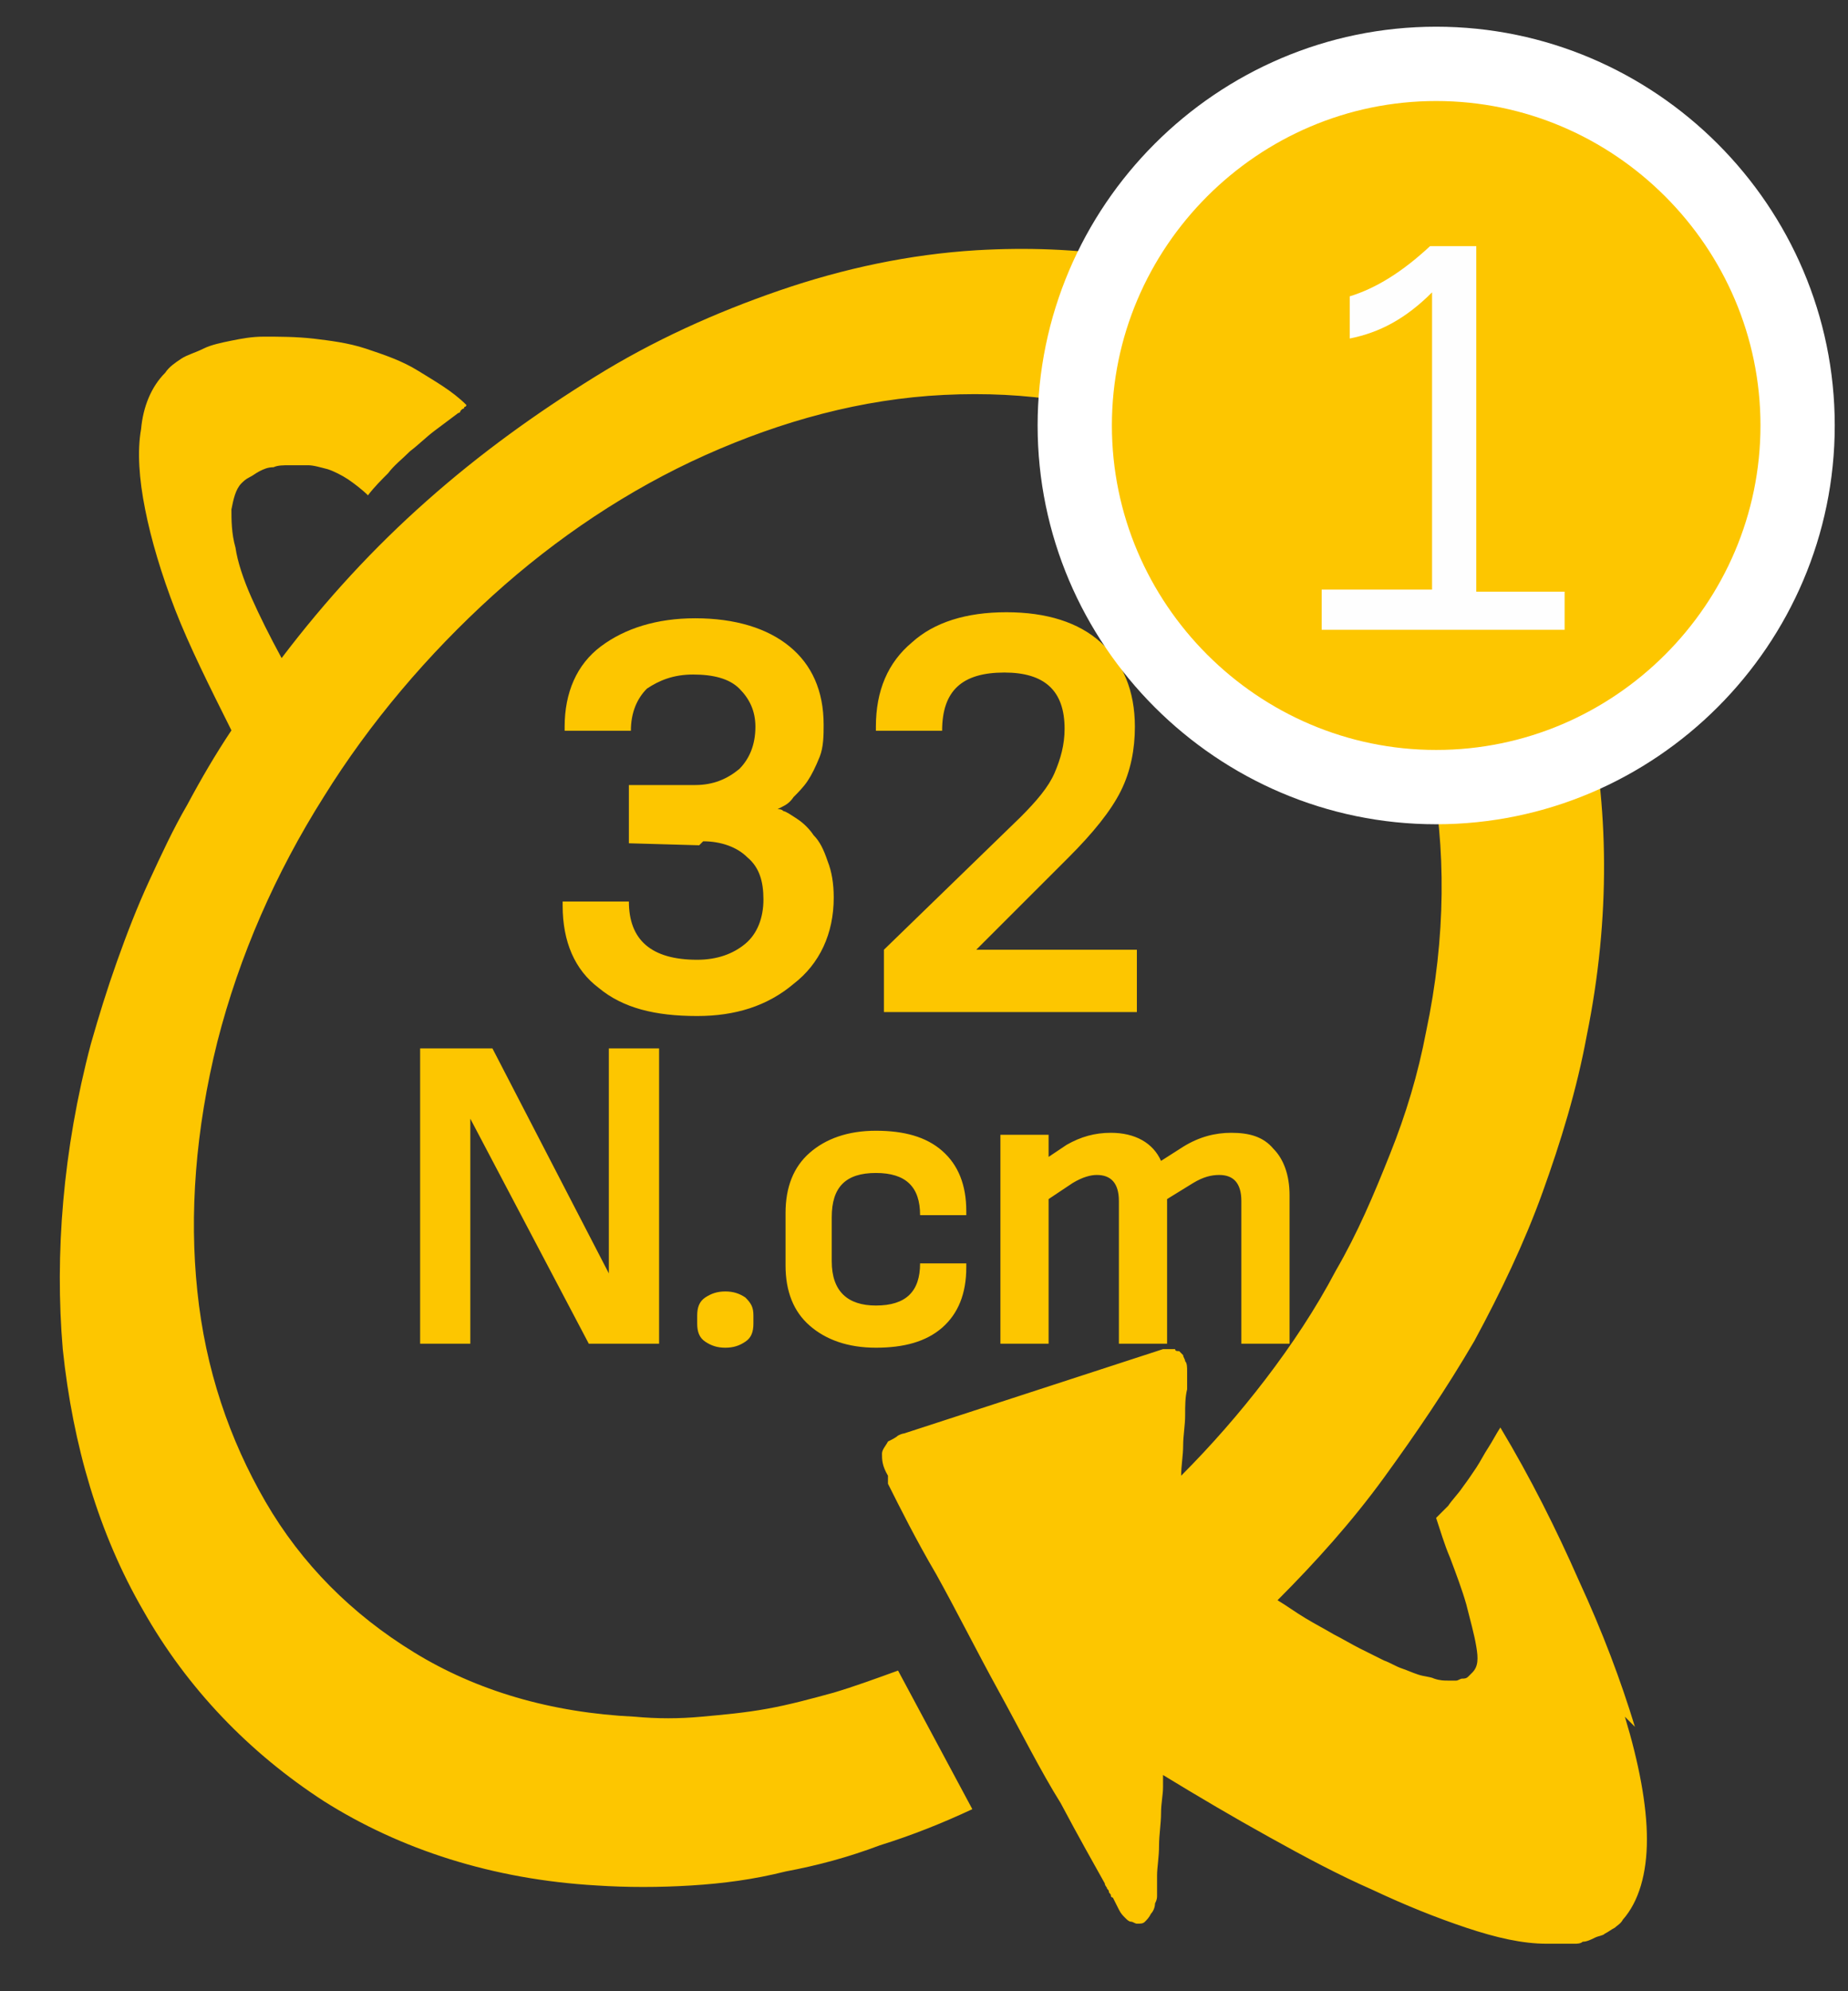 <svg width="26" height="28" viewBox="0 0 26 28" fill="none" xmlns="http://www.w3.org/2000/svg">
<rect x="0" y="0" width="26" height="28" fill="#333333" stroke="none"/>
<path d="M23.002 24.282C22.804 23.632 22.55 22.954 22.211 22.22C21.9 21.513 21.533 20.779 21.109 20.073C21.053 20.157 20.996 20.27 20.94 20.355C20.883 20.44 20.827 20.553 20.77 20.638C20.714 20.722 20.657 20.807 20.573 20.92C20.516 21.005 20.431 21.09 20.375 21.174C20.375 21.174 20.375 21.174 20.346 21.203C20.346 21.203 20.346 21.203 20.318 21.231C20.318 21.231 20.318 21.231 20.29 21.259C20.29 21.259 20.29 21.259 20.262 21.287L20.205 21.344C20.262 21.513 20.318 21.711 20.403 21.909C20.488 22.135 20.573 22.361 20.629 22.558C20.686 22.785 20.742 22.982 20.77 23.152C20.799 23.321 20.799 23.434 20.714 23.519C20.686 23.547 20.686 23.547 20.657 23.576C20.629 23.604 20.601 23.604 20.573 23.604C20.544 23.604 20.516 23.632 20.488 23.632C20.459 23.632 20.431 23.632 20.375 23.632C20.318 23.632 20.262 23.632 20.177 23.604C20.12 23.576 20.036 23.576 19.951 23.547C19.866 23.519 19.81 23.491 19.725 23.462C19.64 23.434 19.555 23.378 19.471 23.349C19.358 23.293 19.245 23.236 19.132 23.18C19.019 23.123 18.878 23.039 18.765 22.982C18.623 22.898 18.51 22.841 18.369 22.756C18.228 22.672 18.115 22.587 17.974 22.502C18.51 21.965 19.019 21.4 19.471 20.779C19.923 20.157 20.346 19.536 20.742 18.858C21.109 18.18 21.448 17.474 21.702 16.768C21.957 16.061 22.183 15.327 22.324 14.564C22.663 12.898 22.635 11.316 22.324 9.903C22.013 8.519 21.448 7.304 20.629 6.316C19.838 5.355 18.821 4.593 17.635 4.112C16.477 3.632 15.177 3.434 13.736 3.519C12.804 3.576 11.872 3.773 10.968 4.084C10.064 4.395 9.188 4.79 8.369 5.299C7.55 5.807 6.759 6.372 5.996 7.05C5.262 7.7 4.584 8.434 3.962 9.254C3.793 8.943 3.652 8.66 3.539 8.406C3.426 8.152 3.341 7.898 3.313 7.7C3.256 7.502 3.256 7.304 3.256 7.163C3.284 7.022 3.313 6.881 3.397 6.796C3.426 6.768 3.454 6.739 3.51 6.711C3.567 6.683 3.595 6.655 3.652 6.626C3.708 6.598 3.765 6.57 3.849 6.57C3.906 6.542 3.991 6.542 4.075 6.542C4.16 6.542 4.245 6.542 4.33 6.542C4.414 6.542 4.499 6.57 4.612 6.598C4.697 6.626 4.81 6.683 4.895 6.739C4.979 6.796 5.092 6.881 5.177 6.965C5.262 6.852 5.375 6.739 5.46 6.655C5.544 6.542 5.657 6.457 5.77 6.344C5.883 6.259 5.996 6.146 6.109 6.061C6.222 5.977 6.335 5.892 6.448 5.807C6.448 5.807 6.477 5.807 6.477 5.779L6.505 5.751C6.505 5.751 6.533 5.751 6.533 5.722C6.533 5.722 6.561 5.722 6.561 5.694C6.364 5.496 6.109 5.355 5.883 5.214C5.657 5.073 5.403 4.988 5.149 4.903C4.895 4.819 4.64 4.79 4.414 4.762C4.16 4.734 3.934 4.734 3.708 4.734C3.539 4.734 3.397 4.762 3.256 4.79C3.115 4.819 2.974 4.847 2.861 4.903C2.748 4.96 2.635 4.988 2.55 5.044C2.465 5.101 2.38 5.157 2.324 5.242C2.126 5.44 2.013 5.722 1.985 6.033C1.929 6.344 1.957 6.739 2.042 7.163C2.126 7.587 2.268 8.067 2.465 8.576C2.663 9.084 2.945 9.649 3.256 10.27C3.03 10.609 2.832 10.948 2.635 11.316C2.437 11.655 2.268 12.022 2.098 12.389C1.929 12.756 1.787 13.123 1.646 13.519C1.505 13.915 1.392 14.282 1.279 14.677C0.883 16.174 0.77 17.643 0.883 18.971C1.025 20.327 1.392 21.57 2.013 22.643C2.635 23.745 3.51 24.649 4.556 25.327C5.629 26.005 6.928 26.429 8.397 26.513C8.821 26.541 9.273 26.541 9.725 26.513C10.177 26.485 10.601 26.429 11.053 26.316C11.505 26.231 11.928 26.118 12.38 25.948C12.832 25.807 13.256 25.638 13.68 25.44L12.635 23.491C12.324 23.604 12.013 23.717 11.731 23.801C11.42 23.886 11.109 23.971 10.799 24.027C10.488 24.084 10.177 24.112 9.866 24.14C9.556 24.169 9.245 24.169 8.934 24.14C7.748 24.084 6.702 23.773 5.827 23.236C4.951 22.7 4.245 21.994 3.736 21.118C3.228 20.242 2.889 19.253 2.776 18.152C2.663 17.078 2.748 15.892 3.058 14.649C3.369 13.434 3.878 12.276 4.556 11.203C5.205 10.158 6.025 9.197 6.928 8.378C7.832 7.559 8.849 6.881 9.923 6.4C10.996 5.92 12.126 5.609 13.284 5.553C14.443 5.496 15.516 5.666 16.42 6.061C17.352 6.457 18.171 7.078 18.793 7.869C19.442 8.66 19.895 9.649 20.12 10.779C20.346 11.909 20.346 13.18 20.064 14.508C19.951 15.101 19.782 15.666 19.555 16.231C19.33 16.796 19.104 17.333 18.793 17.869C18.51 18.406 18.171 18.915 17.804 19.395C17.437 19.875 17.041 20.327 16.618 20.751C16.618 20.609 16.646 20.468 16.646 20.327C16.646 20.186 16.674 20.044 16.674 19.903C16.674 19.762 16.674 19.649 16.702 19.536C16.702 19.423 16.702 19.338 16.702 19.282C16.702 19.225 16.702 19.169 16.674 19.14C16.674 19.112 16.646 19.084 16.646 19.056C16.618 19.027 16.618 19.027 16.59 18.999C16.561 18.999 16.533 18.999 16.533 18.971C16.505 18.971 16.505 18.971 16.477 18.971C16.448 18.971 16.448 18.971 16.42 18.971C16.392 18.971 16.392 18.971 16.392 18.971C16.392 18.971 16.392 18.971 16.363 18.971L12.719 20.157C12.719 20.157 12.691 20.157 12.635 20.186C12.606 20.214 12.55 20.242 12.493 20.27C12.465 20.327 12.409 20.383 12.409 20.44C12.409 20.525 12.409 20.609 12.493 20.751V20.779V20.807V20.835V20.864C12.663 21.203 12.889 21.655 13.171 22.135C13.454 22.643 13.736 23.208 14.047 23.773C14.358 24.338 14.64 24.903 14.923 25.355C15.177 25.835 15.403 26.231 15.544 26.485C15.544 26.513 15.572 26.541 15.572 26.541C15.572 26.57 15.601 26.57 15.601 26.598C15.601 26.626 15.629 26.626 15.629 26.654C15.629 26.683 15.657 26.683 15.657 26.683C15.685 26.739 15.714 26.796 15.742 26.852C15.77 26.909 15.799 26.937 15.827 26.965C15.855 26.994 15.883 27.022 15.912 27.022C15.94 27.022 15.968 27.05 15.996 27.05C16.053 27.05 16.081 27.05 16.109 27.022C16.137 26.994 16.166 26.965 16.194 26.909C16.222 26.881 16.25 26.824 16.25 26.767C16.279 26.711 16.279 26.683 16.279 26.654C16.279 26.654 16.279 26.626 16.279 26.598C16.279 26.57 16.279 26.57 16.279 26.541C16.279 26.513 16.279 26.485 16.279 26.457C16.279 26.429 16.279 26.4 16.279 26.372C16.279 26.259 16.307 26.118 16.307 25.948C16.307 25.807 16.335 25.638 16.335 25.496C16.335 25.355 16.363 25.242 16.363 25.129C16.363 25.044 16.363 24.96 16.363 24.96C16.872 25.27 17.352 25.553 17.861 25.835C18.369 26.118 18.849 26.372 19.301 26.57C19.782 26.796 20.205 26.965 20.629 27.107C21.053 27.248 21.42 27.332 21.759 27.332C21.815 27.332 21.844 27.332 21.9 27.332C21.957 27.332 21.985 27.332 22.041 27.332C22.07 27.332 22.126 27.332 22.154 27.332C22.183 27.332 22.239 27.332 22.267 27.304C22.324 27.304 22.38 27.276 22.437 27.248C22.493 27.22 22.55 27.22 22.578 27.191C22.635 27.163 22.663 27.135 22.719 27.107C22.748 27.078 22.804 27.05 22.832 26.994C23.058 26.739 23.171 26.344 23.171 25.864C23.171 25.383 23.058 24.79 22.861 24.14L23.002 24.282Z" fill="#FDC600"/>
<path d="M9.893 11.83C10.148 11.83 10.374 11.914 10.515 12.056C10.684 12.197 10.741 12.395 10.741 12.649C10.741 12.903 10.656 13.129 10.487 13.27C10.317 13.412 10.091 13.496 9.809 13.496C9.159 13.496 8.848 13.214 8.848 12.677H7.916V12.734C7.916 13.242 8.086 13.638 8.424 13.892C8.763 14.174 9.215 14.287 9.809 14.287C10.345 14.287 10.797 14.146 11.165 13.835C11.532 13.553 11.73 13.129 11.73 12.621C11.73 12.423 11.701 12.253 11.645 12.112C11.588 11.943 11.532 11.83 11.447 11.745C11.391 11.66 11.306 11.575 11.221 11.519C11.136 11.463 11.052 11.406 11.023 11.406C10.995 11.378 10.967 11.378 10.939 11.378L10.995 11.35C11.052 11.321 11.108 11.293 11.165 11.208C11.221 11.152 11.306 11.067 11.362 10.982C11.419 10.898 11.475 10.784 11.532 10.643C11.588 10.502 11.588 10.332 11.588 10.191C11.588 9.711 11.419 9.344 11.108 9.09C10.797 8.835 10.345 8.694 9.78 8.694C9.244 8.694 8.792 8.835 8.453 9.09C8.114 9.344 7.944 9.739 7.944 10.22V10.276H8.876C8.876 10.022 8.961 9.824 9.102 9.683C9.272 9.57 9.47 9.485 9.752 9.485C10.035 9.485 10.261 9.542 10.402 9.683C10.543 9.824 10.628 9.994 10.628 10.22C10.628 10.474 10.543 10.671 10.402 10.813C10.232 10.954 10.035 11.039 9.78 11.039H8.848V11.858L9.837 11.886L9.893 11.83ZM15.995 14.231V13.355H13.735L15.035 12.056C15.374 11.717 15.628 11.406 15.769 11.123C15.91 10.841 15.967 10.53 15.967 10.22C15.967 9.711 15.797 9.316 15.487 9.033C15.176 8.751 14.724 8.609 14.159 8.609C13.594 8.609 13.142 8.751 12.831 9.033C12.492 9.316 12.323 9.711 12.323 10.22V10.276H13.255C13.255 9.711 13.537 9.457 14.131 9.457C14.696 9.457 14.978 9.711 14.978 10.248C14.978 10.474 14.922 10.671 14.837 10.869C14.752 11.067 14.583 11.265 14.357 11.491L12.436 13.355V14.231H15.967H15.995Z" fill="#FDC600"/>
<path d="M9.273 18.895V14.742H8.566V17.906L6.928 14.742H5.911V18.895H6.617V15.731L8.284 18.895H9.301H9.273ZM10.6 18.499C10.6 18.386 10.572 18.33 10.487 18.245C10.403 18.189 10.318 18.16 10.205 18.16C10.092 18.16 10.007 18.189 9.922 18.245C9.838 18.302 9.809 18.386 9.809 18.499V18.612C9.809 18.725 9.838 18.81 9.922 18.866C10.007 18.923 10.092 18.951 10.205 18.951C10.318 18.951 10.403 18.923 10.487 18.866C10.572 18.81 10.6 18.725 10.6 18.612V18.499ZM13.595 17.765H12.945C12.945 18.16 12.747 18.358 12.323 18.358C11.928 18.358 11.702 18.16 11.702 17.736V17.115C11.702 16.691 11.9 16.494 12.323 16.494C12.747 16.494 12.945 16.691 12.945 17.087H13.595V17.03C13.595 16.663 13.482 16.381 13.256 16.183C13.03 15.985 12.719 15.9 12.323 15.9C11.928 15.9 11.617 16.013 11.391 16.211C11.165 16.409 11.052 16.691 11.052 17.059V17.793C11.052 18.16 11.165 18.443 11.391 18.64C11.617 18.838 11.928 18.951 12.323 18.951C12.719 18.951 13.03 18.866 13.256 18.669C13.482 18.471 13.595 18.189 13.595 17.821V17.793V17.765ZM18.143 18.895V16.804C18.143 16.522 18.058 16.296 17.917 16.155C17.776 15.985 17.578 15.929 17.323 15.929C17.098 15.929 16.872 15.985 16.645 16.126L16.335 16.324C16.222 16.07 15.968 15.929 15.629 15.929C15.403 15.929 15.205 15.985 15.007 16.098L14.753 16.268V15.957H14.075V18.895H14.753V16.861L15.092 16.635C15.233 16.55 15.346 16.522 15.431 16.522C15.629 16.522 15.742 16.635 15.742 16.889V18.895H16.42V16.861L16.787 16.635C16.928 16.55 17.041 16.522 17.154 16.522C17.352 16.522 17.465 16.635 17.465 16.889V18.895H18.143Z" fill="#FDC600"/>
<path d="M20.206 11.068C23.002 11.068 25.291 8.78 25.291 5.983C25.291 3.187 23.002 0.898 20.206 0.898C17.409 0.898 15.121 3.187 15.121 5.983C15.121 8.78 17.409 11.068 20.206 11.068Z" fill="#FDC600"/>
<path d="M20.206 11.068C23.002 11.068 25.291 8.78 25.291 5.983C25.291 3.187 23.002 0.898 20.206 0.898C17.409 0.898 15.121 3.187 15.121 5.983C15.121 8.78 17.409 11.068 20.206 11.068Z" stroke="white" stroke-width="1.045"/>
<path d="M22.013 8.885V8.32H20.77V3.461H20.12C19.725 3.828 19.357 4.054 18.99 4.167V4.76C19.414 4.676 19.781 4.478 20.148 4.111V8.291H18.595V8.856H22.013V8.885Z" fill="#FEFEFE"/>
</svg>
